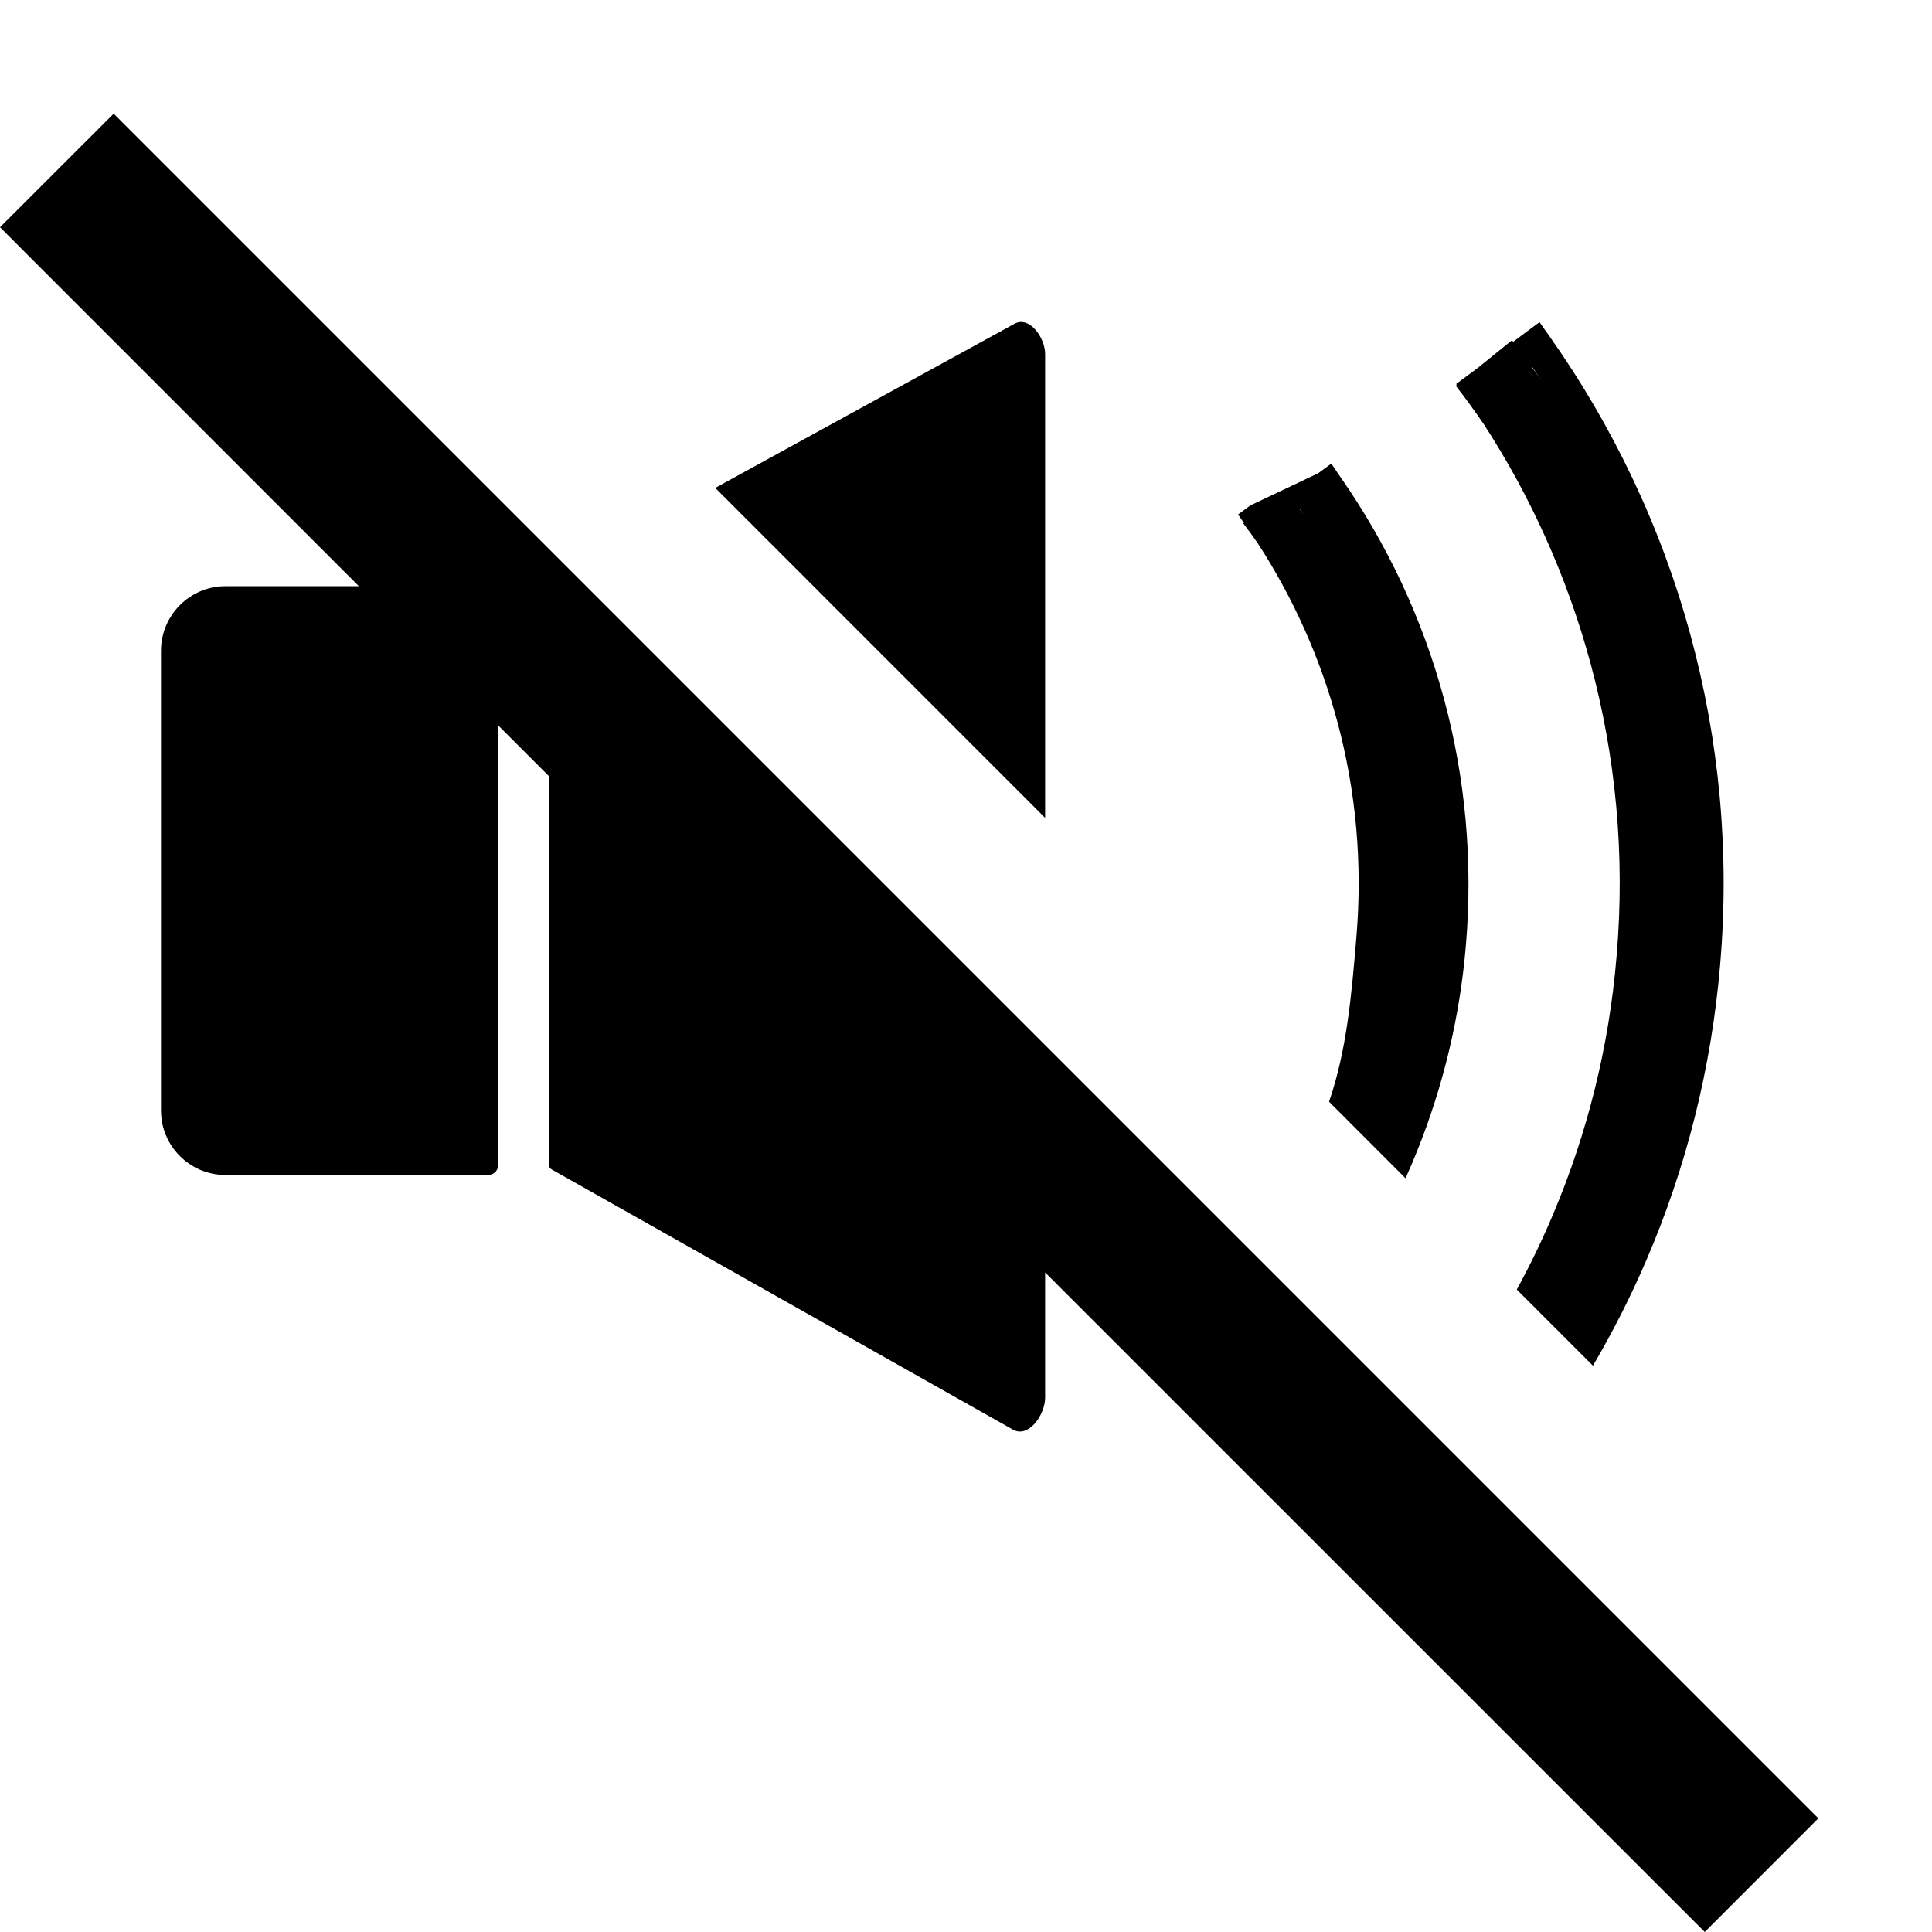 <svg viewBox="0 0 24 24" xmlns="http://www.w3.org/2000/svg">
    <g clip-path="url(#clip0_16059_193)">
        <path d="M1.412 1.412L0 2.823L4.458 7.282H2.799C2.36 7.282 2 7.642 2 8.083V13.796C2 14.236 2.358 14.594 2.797 14.596H6.064C6.134 14.596 6.189 14.539 6.189 14.471V9.012L6.821 9.644V14.476C6.821 14.512 6.849 14.526 6.879 14.542C6.885 14.545 6.891 14.548 6.897 14.552L12.584 17.76C12.775 17.867 12.983 17.58 12.983 17.36V15.807L21.177 24L22.588 22.588L1.412 1.412Z" />
        <path fill-rule="evenodd" clip-rule="evenodd" d="M19.788 16.965C20.036 16.543 20.259 16.104 20.454 15.649C20.942 14.514 21.258 13.283 21.368 11.988C21.49 10.571 21.354 9.188 21 7.89C20.634 6.542 20.032 5.285 19.241 4.167L19.124 4.002L18.962 4.122L18.797 4.246L18.782 4.227L18.354 4.573L18.242 4.656L18.089 4.77L18.097 4.781L18.084 4.792C18.201 4.942 18.313 5.097 18.421 5.253L18.424 5.257C19.015 6.165 19.468 7.17 19.757 8.236C20.07 9.389 20.19 10.617 20.082 11.877C19.988 13.011 19.714 14.089 19.294 15.082C19.159 15.403 19.008 15.716 18.842 16.019L19.788 16.965ZM19.152 4.735L19.135 4.709C19.101 4.658 19.069 4.608 19.034 4.558L19.029 4.561C19.072 4.618 19.113 4.677 19.152 4.735Z" />
        <path fill-rule="evenodd" clip-rule="evenodd" d="M17.46 14.637C17.511 14.524 17.559 14.411 17.605 14.296C17.926 13.496 18.135 12.639 18.21 11.741C18.299 10.689 18.201 9.664 17.942 8.697C17.674 7.696 17.233 6.759 16.651 5.925L16.538 5.759L16.375 5.879L15.531 6.279L15.38 6.391L15.452 6.495L15.444 6.501C15.508 6.584 15.568 6.667 15.626 6.751C16.067 7.432 16.405 8.184 16.617 8.98C16.843 9.825 16.928 10.724 16.849 11.65C16.789 12.364 16.73 13.047 16.51 13.686L17.46 14.637ZM16.192 6.389L16.143 6.315L16.14 6.317L16.192 6.389Z" />
        <path d="M12.983 10.16V4.4C12.983 4.192 12.787 3.922 12.604 4.021C11.365 4.701 10.124 5.381 8.885 6.061L12.983 10.16Z" />
    </g>
    <defs>
        <clipPath id="clip0_16059_193">
            <rect width="24" height="24"/>
        </clipPath>
    </defs>
</svg>
